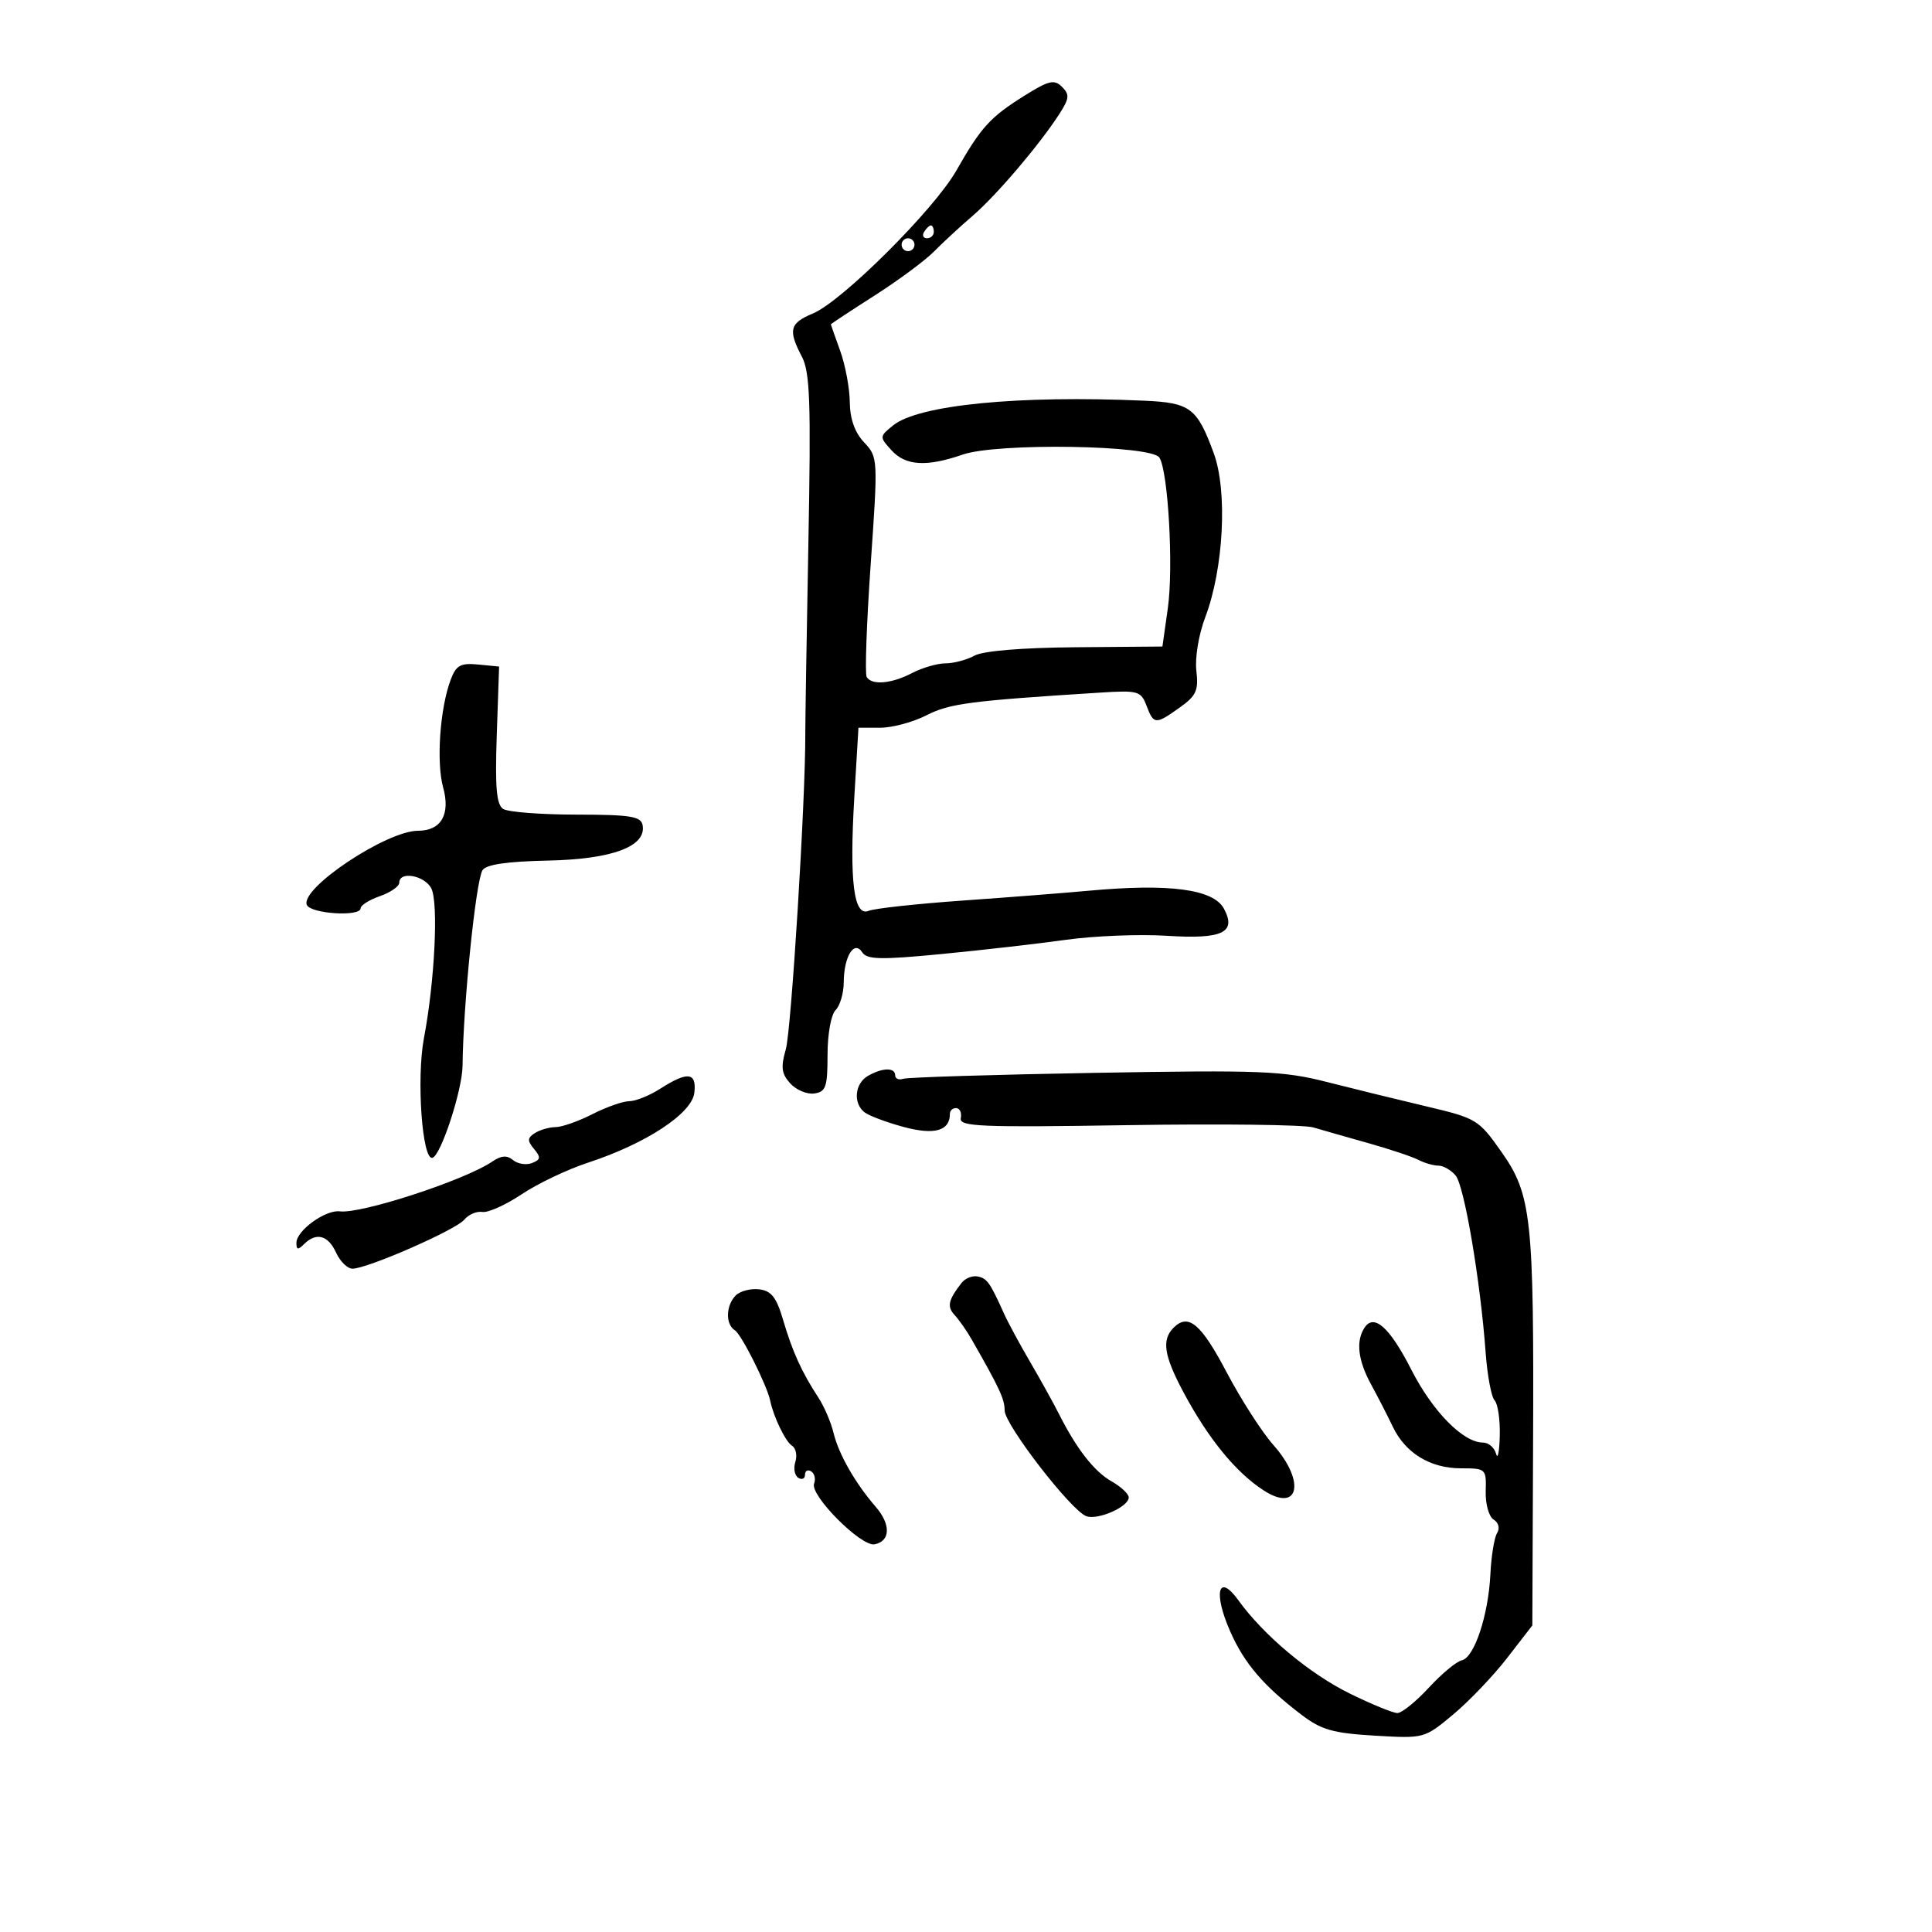 <svg xmlns="http://www.w3.org/2000/svg" width="300" height="300" viewBox="0 0 300 300" version="1.1">
	<path d="M 159 14.906 C 153.734 18.210, 152.327 19.763, 148.493 26.500 C 145.057 32.537, 130.771 46.774, 126.250 48.666 C 122.611 50.190, 122.345 51.220, 124.514 55.380 C 125.778 57.803, 125.938 62.410, 125.525 84.380 C 125.255 98.746, 125.039 112.075, 125.046 114 C 125.083 124.210, 122.871 159.978, 122.020 162.939 C 121.220 165.720, 121.352 166.732, 122.711 168.233 C 123.634 169.253, 125.314 169.956, 126.445 169.794 C 128.244 169.537, 128.500 168.789, 128.500 163.800 C 128.500 160.574, 129.042 157.558, 129.750 156.850 C 130.438 156.163, 131.007 154.227, 131.015 152.550 C 131.035 148.533, 132.632 145.929, 133.884 147.871 C 134.617 149.008, 136.713 149.056, 146.134 148.149 C 152.385 147.547, 161.100 146.551, 165.500 145.935 C 169.900 145.319, 176.969 145.038, 181.208 145.310 C 189.827 145.864, 192.040 144.812, 190.057 141.107 C 188.428 138.062, 181.582 137.156, 169 138.317 C 165.425 138.648, 156.650 139.332, 149.500 139.838 C 142.350 140.344, 135.775 141.061, 134.890 141.432 C 132.573 142.403, 131.877 136.884, 132.660 123.750 L 133.301 113 136.690 113 C 138.554 113, 141.786 112.130, 143.871 111.066 C 147.459 109.235, 150.601 108.825, 170.804 107.549 C 176.724 107.176, 177.163 107.299, 178.029 109.576 C 179.153 112.533, 179.422 112.548, 183.189 109.865 C 185.760 108.035, 186.128 107.220, 185.770 104.154 C 185.534 102.136, 186.134 98.521, 187.147 95.854 C 190.009 88.324, 190.636 76.270, 188.473 70.381 C 185.885 63.335, 184.837 62.541, 177.714 62.222 C 158.161 61.346, 142.614 62.873, 138.685 66.054 C 136.552 67.781, 136.547 67.842, 138.414 69.905 C 140.612 72.334, 143.875 72.534, 149.500 70.584 C 154.846 68.731, 178.827 69.103, 180.036 71.058 C 181.403 73.270, 182.231 88.132, 181.340 94.446 L 180.500 100.393 167 100.505 C 158.650 100.574, 152.667 101.071, 151.316 101.808 C 150.114 102.464, 148.089 103.003, 146.816 103.006 C 145.542 103.010, 143.211 103.685, 141.636 104.506 C 138.433 106.176, 135.393 106.445, 134.580 105.130 C 134.284 104.651, 134.563 96.777, 135.199 87.633 C 136.345 71.156, 136.336 70.986, 134.178 68.689 C 132.727 67.145, 131.985 65.057, 131.956 62.436 C 131.932 60.271, 131.264 56.700, 130.471 54.500 C 129.679 52.300, 129.023 50.440, 129.015 50.367 C 129.007 50.295, 132.037 48.297, 135.750 45.927 C 139.463 43.558, 143.637 40.468, 145.027 39.060 C 146.417 37.652, 149.125 35.150, 151.046 33.500 C 154.715 30.348, 161.435 22.451, 164.500 17.690 C 166.053 15.278, 166.110 14.682, 164.904 13.481 C 163.701 12.283, 162.857 12.486, 159 14.906 M 143.500 36 C 143.160 36.550, 143.359 37, 143.941 37 C 144.523 37, 145 36.550, 145 36 C 145 35.450, 144.802 35, 144.559 35 C 144.316 35, 143.840 35.450, 143.500 36 M 140 38 C 140 38.550, 140.450 39, 141 39 C 141.550 39, 142 38.550, 142 38 C 142 37.450, 141.550 37, 141 37 C 140.450 37, 140 37.450, 140 38 M 70.001 105.498 C 68.320 109.918, 67.723 118.338, 68.811 122.277 C 69.967 126.465, 68.497 129, 64.910 129 C 60.027 129, 46.644 137.908, 47.638 140.498 C 48.173 141.894, 56 142.397, 56 141.035 C 56 140.573, 57.350 139.725, 59 139.150 C 60.650 138.575, 62 137.631, 62 137.052 C 62 135.230, 65.882 135.911, 66.959 137.923 C 68.110 140.074, 67.518 152.302, 65.832 161.187 C 64.641 167.466, 65.562 180.313, 67.165 179.778 C 68.498 179.334, 71.786 169.259, 71.824 165.500 C 71.920 156.040, 73.879 136.815, 74.918 135.133 C 75.471 134.238, 78.659 133.768, 85.111 133.630 C 95.123 133.417, 100.424 131.420, 99.778 128.105 C 99.515 126.760, 97.846 126.499, 89.482 126.493 C 83.992 126.489, 78.887 126.094, 78.138 125.615 C 77.089 124.944, 76.859 122.300, 77.138 114.122 L 77.500 103.500 74.249 103.187 C 71.523 102.924, 70.838 103.296, 70.001 105.498 M 134.750 167.080 C 132.715 168.265, 132.444 171.325, 134.250 172.722 C 134.938 173.254, 137.662 174.275, 140.305 174.990 C 145.099 176.288, 147.500 175.607, 147.500 172.950 C 147.500 172.428, 147.950 172.030, 148.500 172.066 C 149.050 172.102, 149.361 172.805, 149.191 173.630 C 148.922 174.939, 152.193 175.076, 175.106 174.713 C 189.528 174.485, 202.492 174.642, 203.914 175.063 C 205.336 175.484, 209.200 176.586, 212.500 177.514 C 215.800 178.441, 219.281 179.604, 220.236 180.100 C 221.191 180.595, 222.599 181, 223.364 181 C 224.129 181, 225.332 181.695, 226.037 182.545 C 227.382 184.165, 229.879 198.910, 230.688 210 C 230.949 213.575, 231.575 216.927, 232.081 217.450 C 232.586 217.972, 232.948 220.447, 232.884 222.950 C 232.820 225.452, 232.562 226.713, 232.311 225.750 C 232.059 224.787, 231.141 224, 230.271 224 C 227.202 224, 222.462 219.179, 219.158 212.699 C 215.769 206.053, 213.324 203.885, 211.845 206.216 C 210.518 208.307, 210.880 211.274, 212.915 215 C 213.966 216.925, 215.479 219.871, 216.277 221.546 C 218.227 225.640, 222.098 228, 226.866 228 C 230.731 228, 230.800 228.065, 230.701 231.567 C 230.645 233.554, 231.188 235.498, 231.928 235.956 C 232.704 236.435, 232.928 237.308, 232.466 238.055 C 232.031 238.759, 231.564 241.621, 231.429 244.417 C 231.119 250.805, 228.930 257.403, 226.985 257.813 C 226.168 257.986, 223.864 259.898, 221.866 262.063 C 219.867 264.229, 217.672 266, 216.988 266 C 216.305 266, 212.974 264.635, 209.586 262.968 C 203.328 259.887, 196.216 253.934, 192.303 248.500 C 189.176 244.158, 188.351 247.278, 191.026 253.327 C 193.238 258.327, 196.200 261.786, 202.132 266.296 C 205.180 268.614, 207.004 269.131, 213.464 269.510 C 221.150 269.962, 221.172 269.956, 225.643 266.231 C 228.107 264.179, 231.881 260.226, 234.031 257.447 L 237.939 252.395 238.055 224.447 C 238.203 189.020, 237.822 185.506, 233.119 178.830 C 229.607 173.845, 229.263 173.637, 221.500 171.802 C 217.100 170.762, 210.125 169.053, 206 168.003 C 199.216 166.276, 195.778 166.141, 170 166.593 C 154.325 166.868, 140.938 167.283, 140.250 167.515 C 139.563 167.747, 139 167.501, 139 166.969 C 139 165.724, 136.987 165.777, 134.750 167.080 M 102.500 169.068 C 100.850 170.125, 98.695 170.992, 97.710 170.995 C 96.726 170.998, 94.156 171.900, 92 173 C 89.844 174.100, 87.274 175.007, 86.290 175.015 C 85.305 175.024, 83.854 175.439, 83.064 175.939 C 81.879 176.689, 81.855 177.121, 82.927 178.412 C 84.009 179.715, 83.954 180.080, 82.600 180.600 C 81.706 180.943, 80.387 180.736, 79.669 180.140 C 78.721 179.353, 77.835 179.417, 76.432 180.372 C 72.188 183.260, 56.085 188.518, 52.768 188.099 C 50.557 187.820, 46.073 191.049, 46.031 192.950 C 46.007 194.078, 46.267 194.133, 47.200 193.200 C 49.095 191.305, 50.947 191.789, 52.182 194.500 C 52.808 195.875, 53.955 197, 54.730 197 C 57.042 197, 70.764 190.989, 72.084 189.398 C 72.756 188.589, 74.025 188.045, 74.903 188.191 C 75.781 188.337, 78.525 187.102, 81 185.448 C 83.475 183.793, 88.092 181.591, 91.260 180.554 C 100.291 177.598, 107.439 172.909, 107.816 169.695 C 108.193 166.489, 106.785 166.323, 102.500 169.068 M 149.314 199.207 C 147.229 201.896, 147.018 202.879, 148.241 204.208 C 148.933 204.961, 150.105 206.634, 150.844 207.926 C 155.218 215.568, 156 217.250, 156 219.016 C 156 221.204, 166.261 234.503, 168.660 235.423 C 170.438 236.105, 175.282 233.974, 175.269 232.515 C 175.264 231.973, 174.060 230.848, 172.592 230.015 C 169.893 228.482, 167.160 224.973, 164.403 219.500 C 163.572 217.850, 161.576 214.250, 159.967 211.500 C 158.358 208.750, 156.534 205.375, 155.914 204 C 153.715 199.124, 153.269 198.497, 151.801 198.207 C 150.984 198.046, 149.865 198.496, 149.314 199.207 M 114.243 201.157 C 112.699 202.701, 112.628 205.652, 114.113 206.570 C 115.131 207.199, 119.110 215.132, 119.596 217.500 C 120.112 220.012, 121.979 223.869, 122.979 224.487 C 123.585 224.862, 123.820 225.993, 123.500 227 C 123.180 228.007, 123.387 229.121, 123.959 229.475 C 124.532 229.829, 125 229.615, 125 229 C 125 228.385, 125.430 228.148, 125.956 228.473 C 126.482 228.798, 126.688 229.650, 126.413 230.367 C 125.721 232.168, 133.713 240.202, 135.798 239.800 C 138.273 239.324, 138.359 236.720, 135.991 233.989 C 132.797 230.307, 130.231 225.812, 129.432 222.500 C 129.034 220.850, 127.970 218.375, 127.068 217 C 124.509 213.099, 123.044 209.877, 121.613 205 C 120.571 201.450, 119.784 200.438, 117.889 200.207 C 116.567 200.046, 114.927 200.473, 114.243 201.157 M 182.229 206.171 C 180.359 208.041, 180.733 210.499, 183.750 216.153 C 187.603 223.374, 191.879 228.615, 196.206 231.419 C 201.695 234.975, 202.774 230.071, 197.750 224.403 C 195.963 222.386, 192.698 217.313, 190.496 213.131 C 186.488 205.517, 184.530 203.870, 182.229 206.171" stroke="none" fill="black" fill-rule="evenodd"/>
</svg>